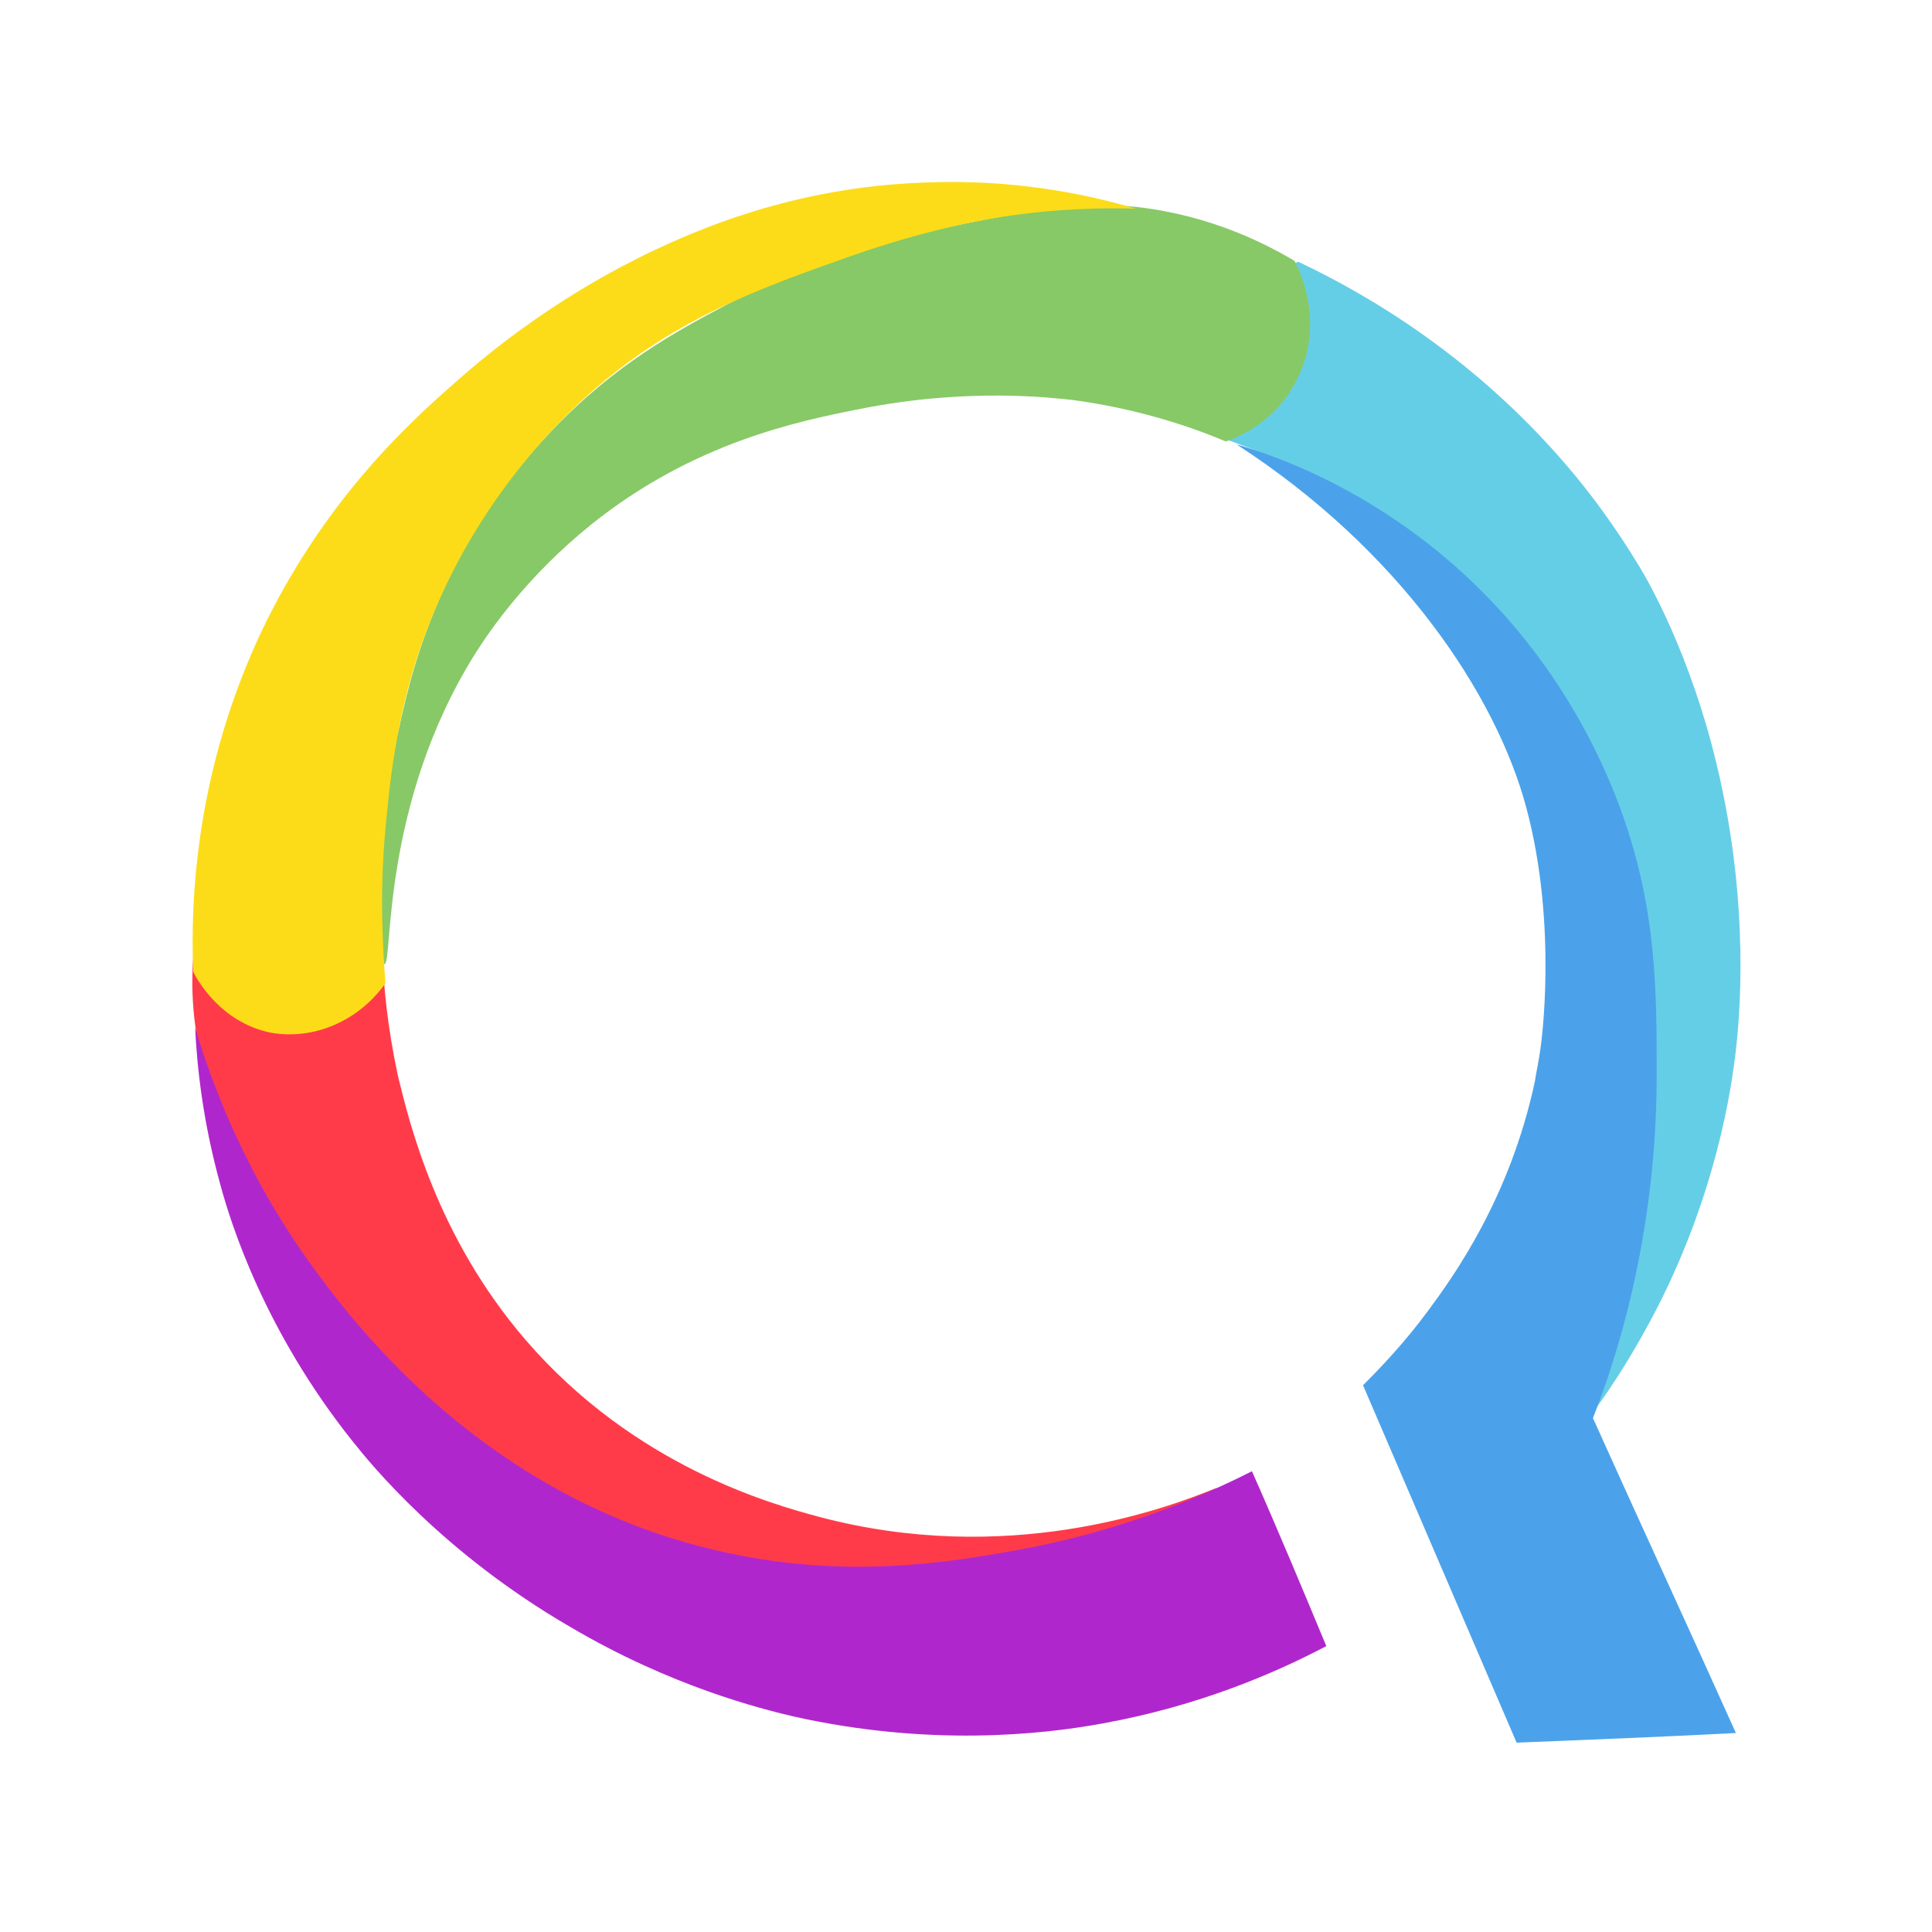 <?xml version="1.0" standalone="no"?><!DOCTYPE svg PUBLIC "-//W3C//DTD SVG 1.1//EN" "http://www.w3.org/Graphics/SVG/1.1/DTD/svg11.dtd"><svg t="1687203272782" class="icon" viewBox="0 0 1024 1024" version="1.1" xmlns="http://www.w3.org/2000/svg" p-id="1545" xmlns:xlink="http://www.w3.org/1999/xlink" width="200" height="200"><path d="M105.472 485.376c-3.072 14.848-5.632 37.888-1.024 64.512s14.336 45.568 26.624 69.12c19.456 36.864 39.424 62.976 48.64 74.24 27.648 34.816 57.344 71.68 109.568 102.4 60.416 35.84 117.76 43.52 144.384 45.568 12.8 1.024 71.68 4.608 142.336-19.968 29.696-10.24 52.736-22.528 69.12-32.768-28.672 11.776-111.616 41.984-211.456 15.36-24.576-6.656-97.28-26.624-155.136-93.696-47.104-54.784-61.44-114.688-67.584-139.776-5.632-26.112-7.68-48.128-8.192-64.512-3.072-21.504-17.92-38.912-37.888-44.544-22.528-5.632-46.592 3.584-59.392 24.064z" fill="#FF3B4A" p-id="1546"></path><path d="M702.976 872.448c-27.136 14.336-67.584 31.744-118.272 40.96-33.28 6.144-92.672 12.288-163.84-3.584-17.408-4.096-65.024-15.872-118.784-47.616-67.072-38.912-105.472-86.016-115.2-98.304-46.592-58.368-64.512-115.2-70.144-136.192-9.216-33.28-12.288-61.952-13.312-82.944 9.216 30.72 27.648 80.384 65.536 131.072 22.016 29.696 90.624 118.272 210.944 145.92 67.072 15.872 123.904 6.144 158.208 0 54.272-9.728 97.28-27.648 125.44-41.984 13.824 31.232 26.624 61.952 39.424 92.672z" fill="#AF27CC" p-id="1547"></path><path d="M688.128 138.752c35.84 16.896 95.744 51.2 147.456 114.176 18.944 23.04 31.232 44.032 33.792 48.128 4.608 7.68 26.624 46.08 40.448 103.936 18.432 76.288 11.776 137.728 10.24 151.552-2.56 22.528-10.752 75.264-40.96 135.168-11.776 23.04-23.552 41.472-33.28 54.784 11.776-31.232 25.6-77.312 29.696-134.656 2.56-32.768 5.632-85.504-12.8-150.016-7.68-25.6-23.552-78.336-67.584-130.56-55.296-65.024-122.88-91.648-156.16-101.888-1.024-4.608-8.704-33.28 9.216-60.416 13.824-20.992 34.304-28.16 39.936-30.208z" fill="#65CEE7" p-id="1548"></path><path d="M920.064 918.528c-25.088-55.808-50.688-111.104-75.776-166.912 2.56-6.656 6.144-15.872 9.728-27.136 6.656-20.992 23.552-76.8 24.064-151.552 0-47.104 0.512-93.184-20.992-148.992-12.288-31.744-40.448-89.6-101.376-136.704-38.4-29.696-75.776-44.544-100.352-51.712 87.04 56.32 137.728 133.12 153.6 192.512 16.896 62.976 7.68 126.464 7.68 126.464-1.024 8.192-2.56 14.336-3.072 18.432-13.312 62.464-43.52 103.936-56.32 121.344s-25.6 30.72-34.816 39.936c27.136 62.976 54.272 126.464 81.408 189.44 37.888-1.536 77.312-3.072 116.224-5.12z" fill="#4BA2EA" p-id="1549"></path><path d="M686.08 138.24c-18.944-11.264-50.176-26.112-90.624-29.184-25.088-2.048-42.496 1.536-72.704 7.168-38.912 7.68-83.968 16.896-137.216 45.056-27.136 14.336-59.392 31.744-92.672 66.56-12.288 12.8-41.984 45.568-62.976 96.768-11.264 27.648-15.872 49.664-19.968 68.608-12.8 62.464-10.24 117.248-6.144 117.76 4.608 0.512-2.56-84.48 48.64-165.376 7.168-11.264 26.624-39.936 60.928-67.584 54.272-43.52 109.568-54.784 143.36-61.44 57.344-11.264 101.376-5.632 111.616-4.608 34.304 4.608 61.952 13.824 81.408 22.016 4.608-1.536 26.624-9.728 37.888-33.28 15.36-30.72 0-59.904-1.536-62.464z" fill="#87C966" p-id="1550"></path><path d="M102.4 515.072c-1.536-38.912 1.536-107.008 36.352-180.736C171.52 265.728 216.064 224.768 240.64 203.264c48.128-43.008 92.672-64 103.936-69.632 24.064-11.264 74.752-34.304 144.896-36.864 47.616-2.048 86.528 6.144 112.64 13.824-18.432-0.512-40.448 0-66.048 3.584-14.336 2.048-44.032 7.168-84.992 21.504-50.688 17.92-96.768 34.304-142.848 76.8-13.824 12.8-60.416 57.856-85.504 131.072-13.312 38.912-16.384 74.24-18.432 95.744-3.072 33.28-1.536 61.44 0 81.92-14.336 19.968-37.888 30.208-60.928 26.112-27.136-5.632-39.424-29.184-40.96-32.256z" fill="#FCDC18" p-id="1551"></path></svg>